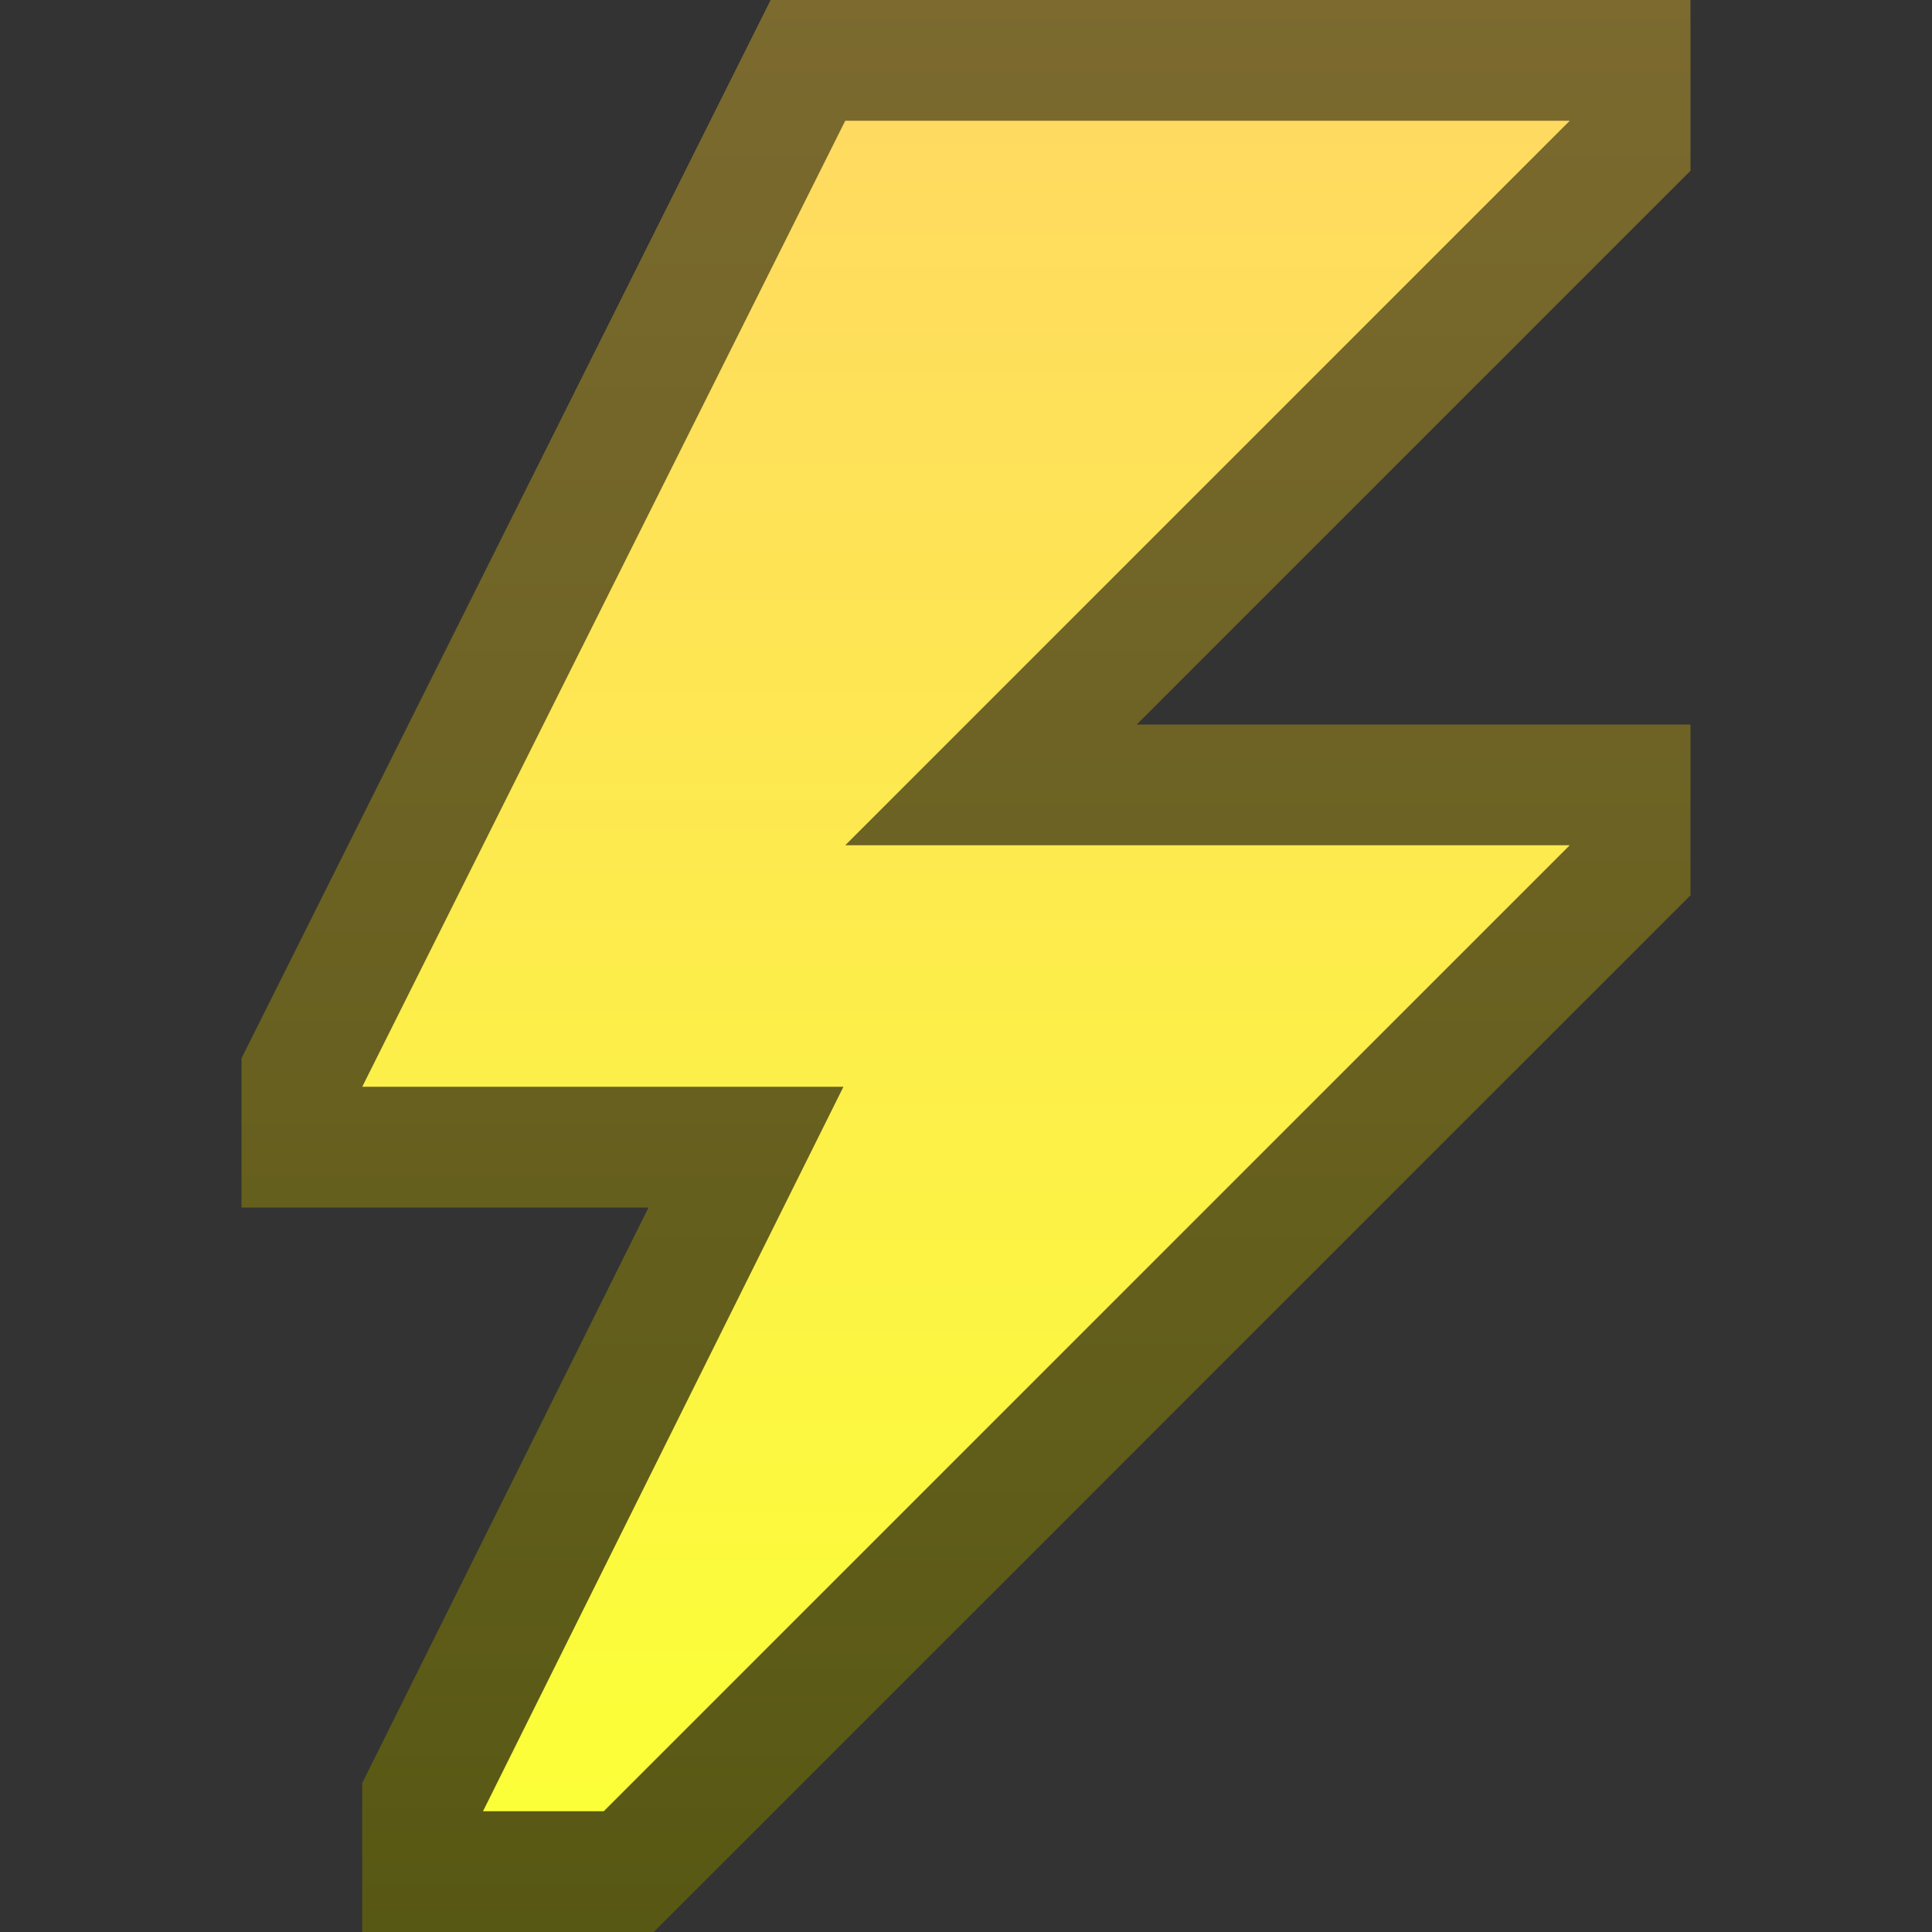 <svg ti:v="1" width="16" height="16" viewBox="0 0 16 16" xmlns="http://www.w3.org/2000/svg" xmlns:ti="urn:schemas-jetbrains-com:tisvg"><rect x="0" y="0" width="16" height="16" fill="#333333" stroke="none"/><rect id="frame" width="16" height="16" fill="none"/><linearGradient id="a" x1=".5" y1="0" x2=".5" y2="1"><stop offset="0" stop-color="#7C6A2F"/><stop offset="1" stop-color="#575813"/></linearGradient><path fill-rule="evenodd" d="M14 0H6.382L2 8.764V10h3.371L3 14.766V16h2.414L14 7.414V6H9.414L14 1.414V0z" fill="url(#a)"/><linearGradient id="b" x1=".5" y1="0" x2=".5" y2="1"><stop offset="0" stop-color="#FFDA60"/><stop offset="1" stop-color="#FBFF37"/></linearGradient><path fill-rule="evenodd" d="M13 1H7L3 9h3.985L4 15h1l8-8H7l6-6z" fill="url(#b)"/></svg>
